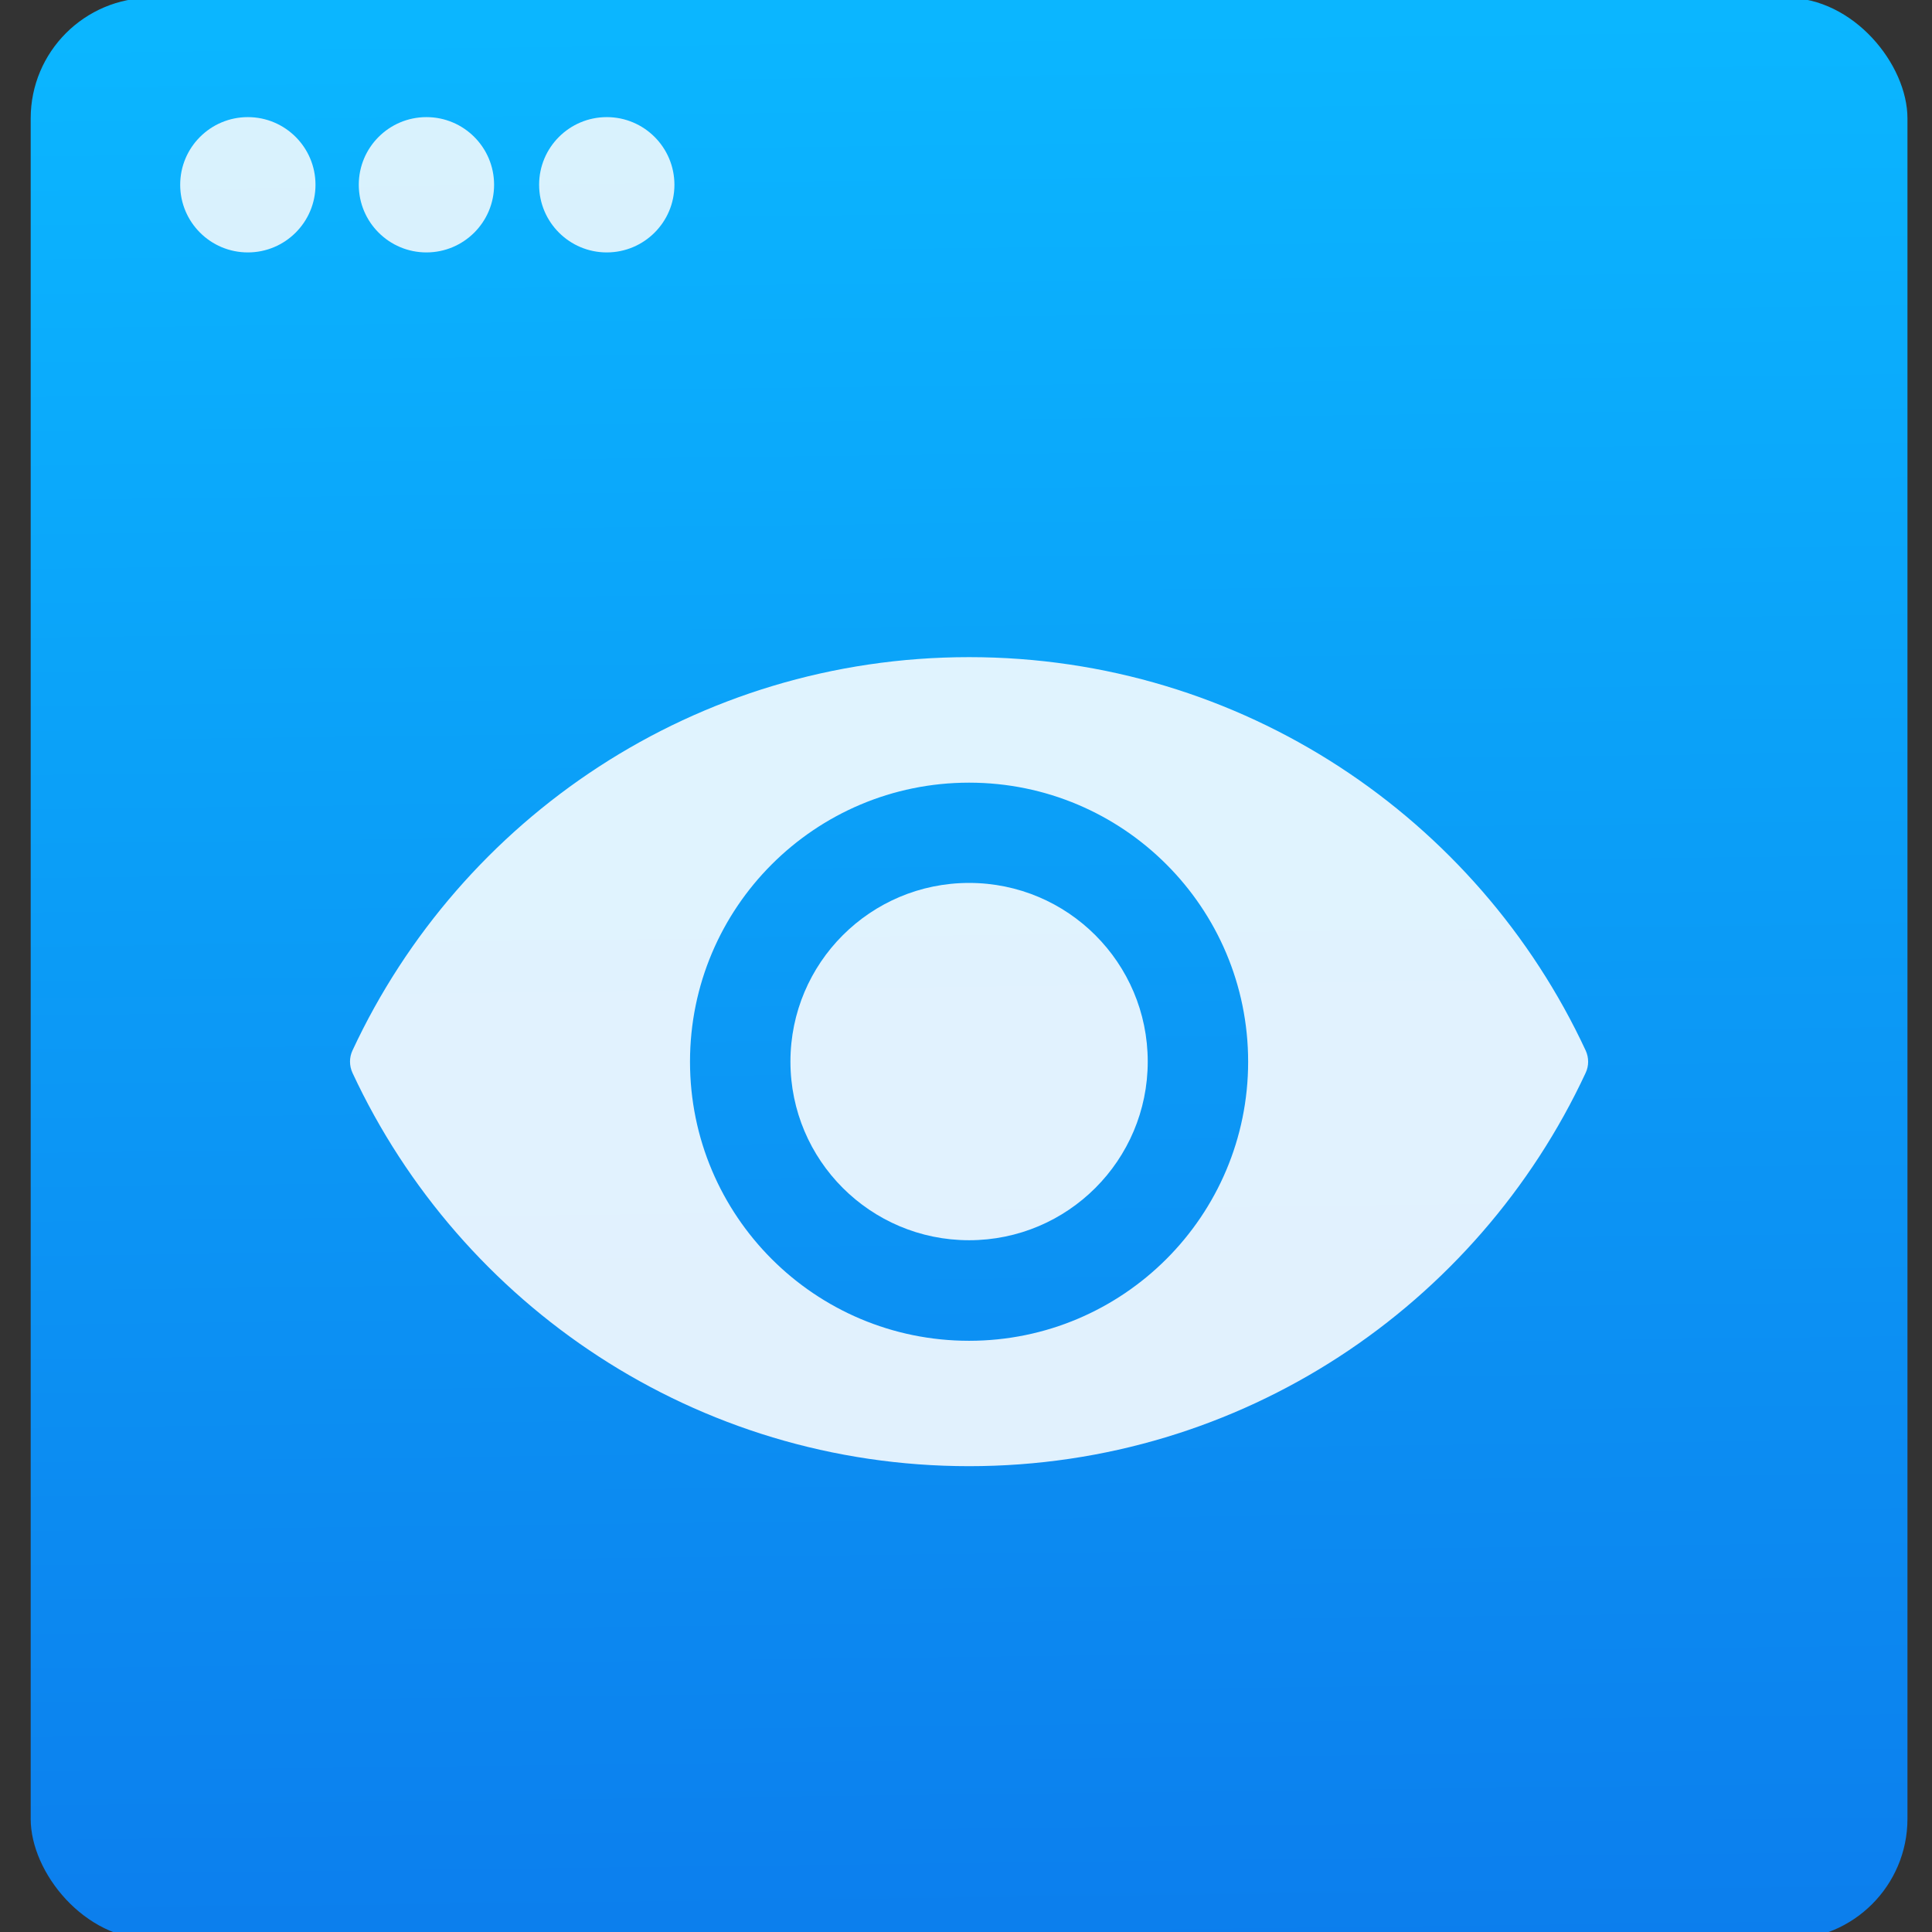 <svg xmlns="http://www.w3.org/2000/svg" viewBox="0 0 48 48"><rect x="0" y="0" width="48" height="48" fill="#333333" stroke="none"/><defs><linearGradient gradientUnits="userSpaceOnUse" y2="-314.9" x2="488.29" y1="1133.61" x1="506.06" id="0"><stop stop-color="#0c7eed"/><stop offset="1" stop-color="#0bb6ff"/></linearGradient></defs><g transform="matrix(.033 0 0 .033 8.696 10.996)" fill="#fff" fill-opacity=".873"><g fill-rule="evenodd"><rect y="-334.89" x="-240.41" height="1461.84" width="1412.96" fill="url(#0)" fill-opacity="1" rx="90.81" stroke-width="14.552"/><g fill="#fcfcfc" fill-opacity=".85" transform="matrix(14.552 0 0 14.552 2310.04 64.12)"><circle r="3.5" cy="-17.745" cx="-164.03"/><circle r="3.5" cy="-17.745" cx="-154.79"/><circle r="3.5" cy="-17.745" cx="-145.46"/></g></g><g fill="#fff" fill-opacity=".873"><path d="m466.07 161.53c-205.6 0-382.8 121.2-464.2 296.1-2.5 5.3-2.5 11.5 0 16.9 81.4 174.9 258.6 296.1 464.2 296.1 205.6 0 382.8-121.2 464.2-296.1 2.5-5.3 2.5-11.5 0-16.9-81.4-174.9-258.6-296.1-464.2-296.1m0 514.7c-116.1 0-210.1-94.1-210.1-210.1 0-116.1 94.1-210.1 210.1-210.1 116.1 0 210.1 94.1 210.1 210.1 0 116-94.1 210.1-210.1 210.1"/><circle r="134.5" cy="466.02" cx="466.08"/></g></g></svg>
